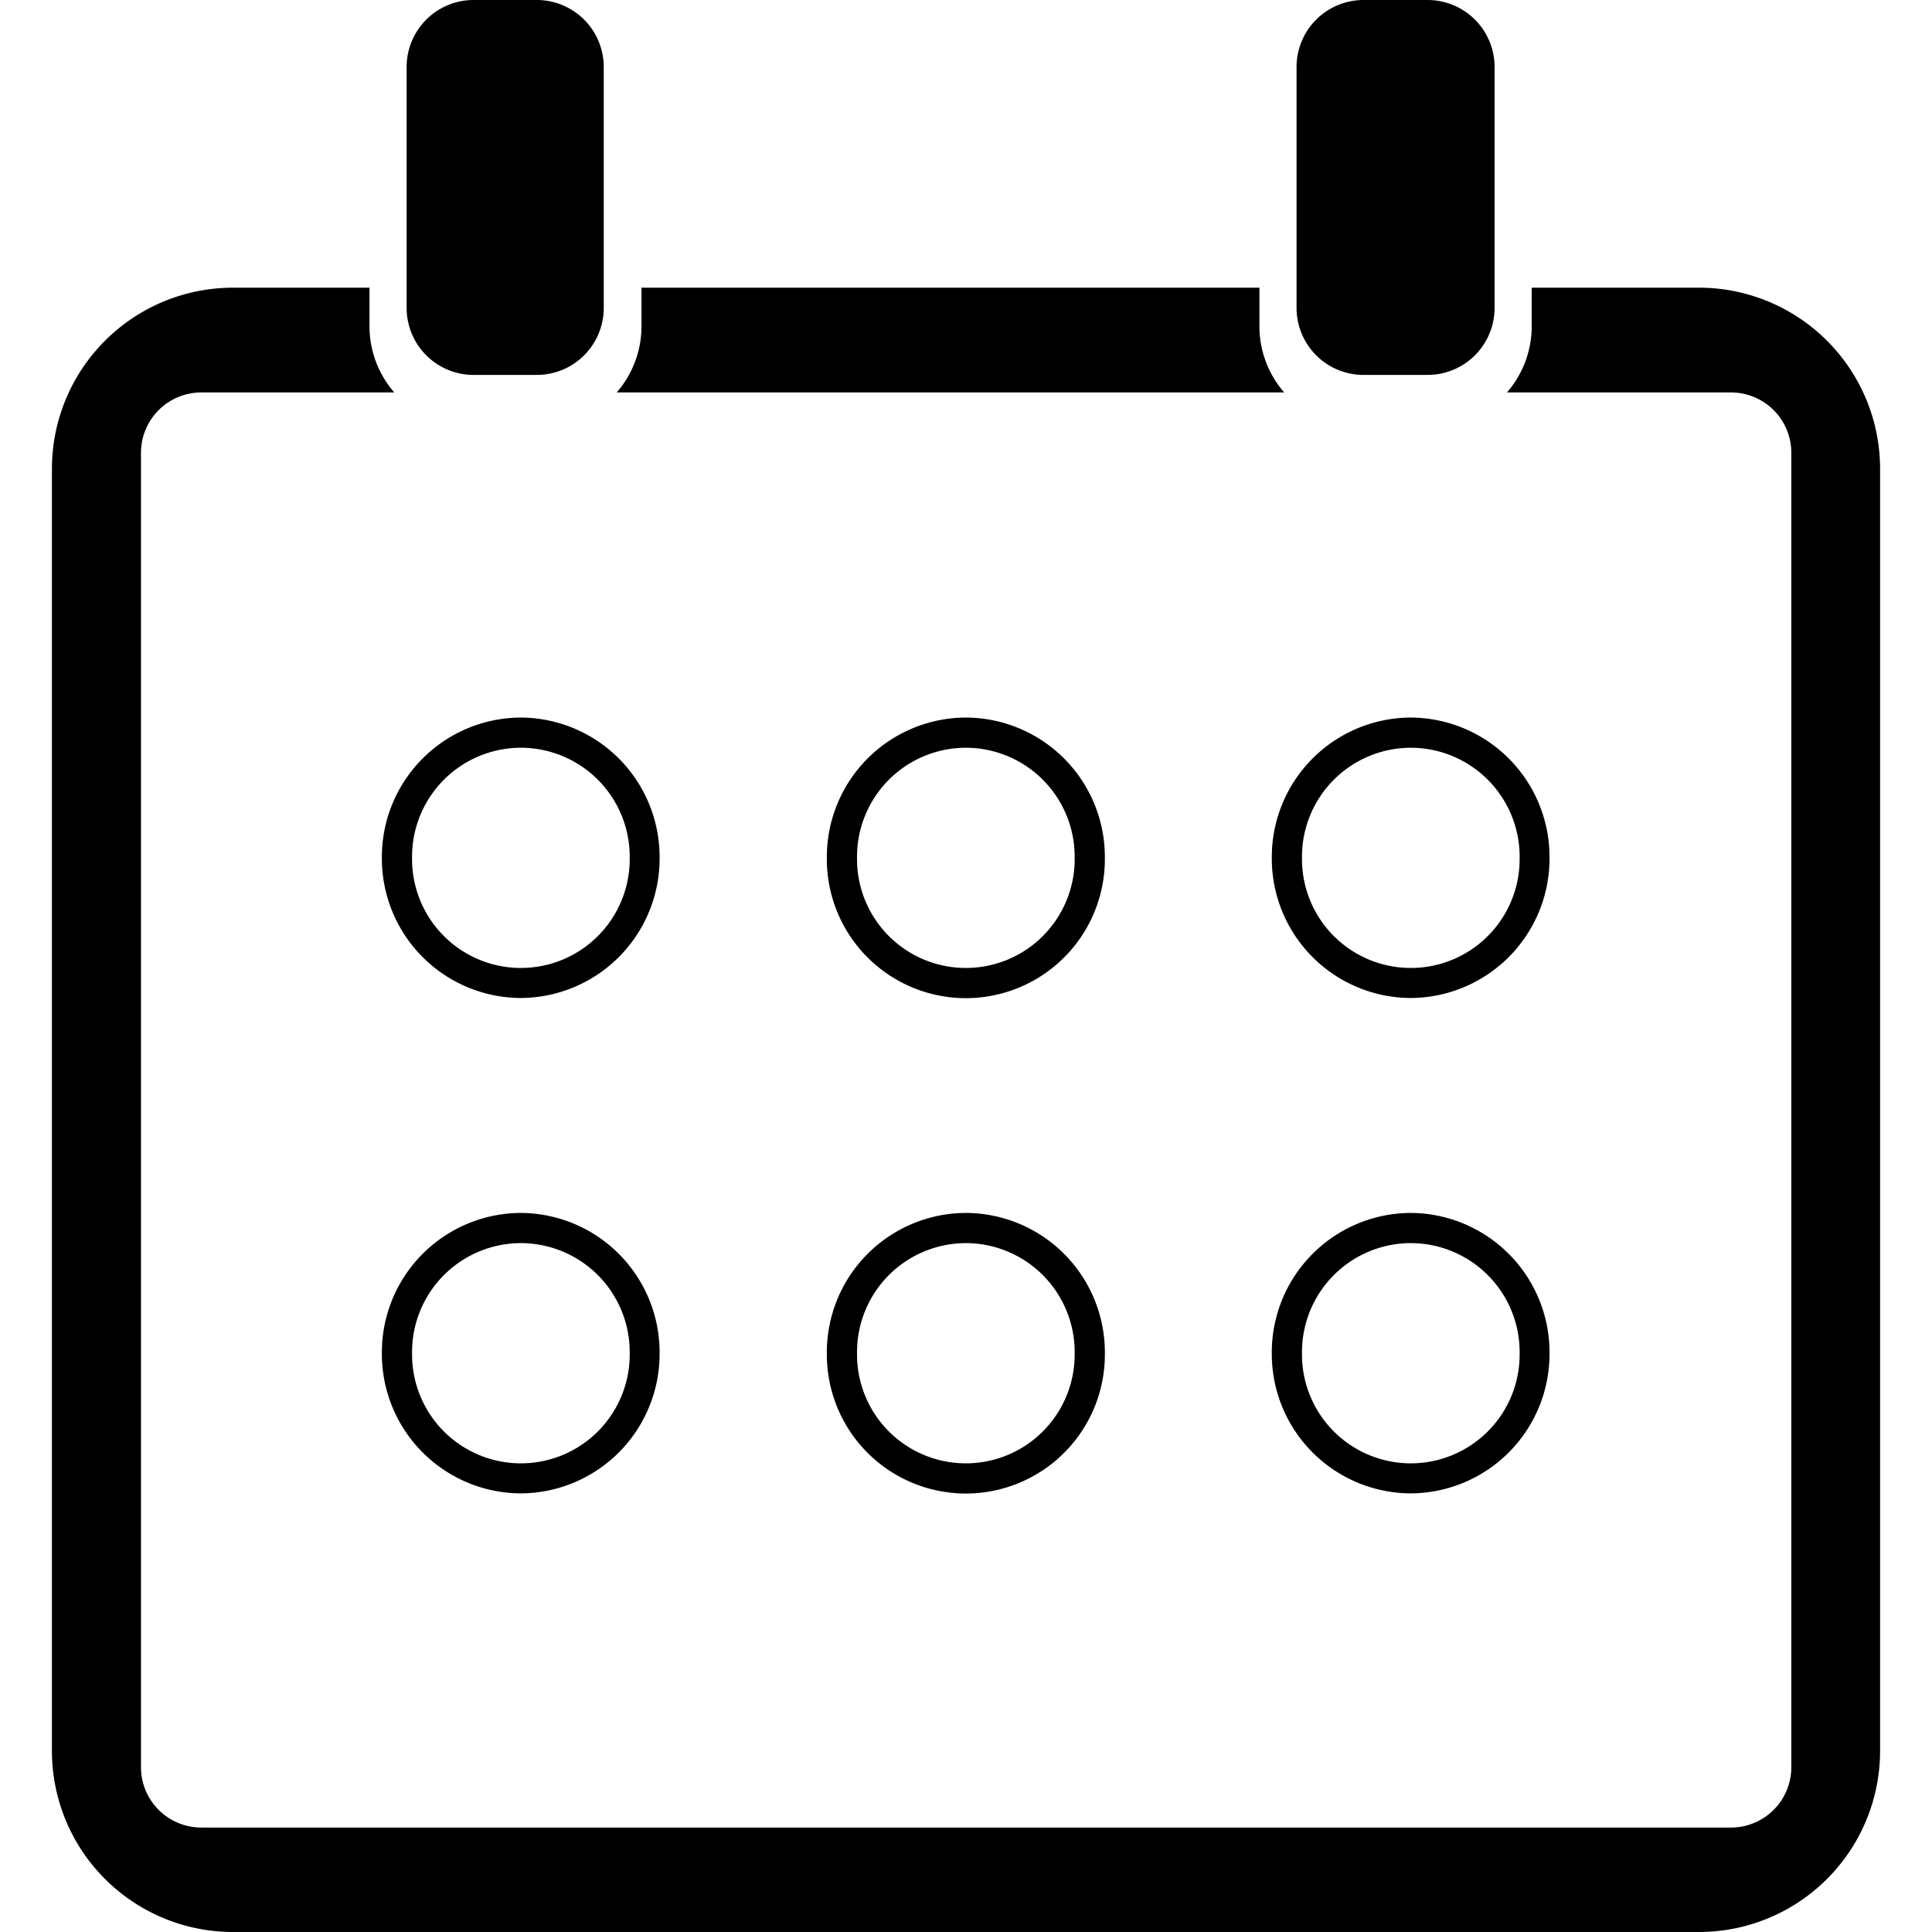<svg id="icons" xmlns="http://www.w3.org/2000/svg" viewBox="0 0 64 64"><title>changa_calendar</title><g id="_Group_" data-name="&lt;Group&gt;"><path d="M42.54,13a3.34,3.34,0,0,1-.82-2.18V9.53H21.25v1.28A3.34,3.34,0,0,1,20.43,13Z"/><path d="M56.28,9.53H50.74v1.28A3.34,3.34,0,0,1,49.92,13h7.42a2,2,0,0,1,2,2V58.54a2,2,0,0,1-2,2H6.67a2,2,0,0,1-2-2V15a2,2,0,0,1,2-2h6.39a3.34,3.34,0,0,1-.82-2.18V9.53H7.72a6,6,0,0,0-6,6V58a6,6,0,0,0,6,6H56.28a6,6,0,0,0,6-6V15.57A6,6,0,0,0,56.28,9.53Z"/><path id="_Compound_Path_" data-name="&lt;Compound Path&gt;" d="M15.68,0a2.22,2.22,0,0,0-2.21,2.21v8a2.22,2.22,0,0,0,2.21,2.21h2.14A2.22,2.22,0,0,0,20,10.2v-8A2.22,2.22,0,0,0,17.81,0Z"/><path id="_Compound_Path_2" data-name="&lt;Compound Path&gt;" d="M45.16,0a2.22,2.22,0,0,0-2.21,2.21v8a2.22,2.22,0,0,0,2.21,2.21H47.3a2.22,2.22,0,0,0,2.21-2.21v-8A2.22,2.22,0,0,0,47.3,0Z"/><g id="_Group_2" data-name="&lt;Group&gt;"><path id="_Compound_Path_3" data-name="&lt;Compound Path&gt;" d="M17.26,24.77a3.61,3.61,0,0,1,3.6,3.6v.09a3.6,3.6,0,0,1-7.21,0v-.09a3.61,3.61,0,0,1,3.6-3.6m0-1h0a4.62,4.62,0,0,0-4.6,4.6v.09a4.62,4.62,0,0,0,4.6,4.6h0a4.62,4.62,0,0,0,4.6-4.6v-.09a4.62,4.62,0,0,0-4.6-4.6Z"/><path id="_Compound_Path_4" data-name="&lt;Compound Path&gt;" d="M32,24.77a3.61,3.61,0,0,1,3.6,3.6v.09a3.6,3.6,0,0,1-7.21,0v-.09a3.61,3.61,0,0,1,3.6-3.6m0-1a4.62,4.62,0,0,0-4.6,4.6v.09a4.6,4.6,0,0,0,9.21,0v-.09a4.62,4.62,0,0,0-4.6-4.6Z"/><path id="_Compound_Path_5" data-name="&lt;Compound Path&gt;" d="M46.74,24.77a3.61,3.61,0,0,1,3.6,3.6v.09a3.6,3.6,0,0,1-7.21,0v-.09a3.61,3.61,0,0,1,3.6-3.6m0-1h0a4.62,4.62,0,0,0-4.6,4.6v.09a4.62,4.62,0,0,0,4.6,4.6h0a4.62,4.62,0,0,0,4.6-4.6v-.09a4.62,4.62,0,0,0-4.6-4.6Z"/><path id="_Compound_Path_6" data-name="&lt;Compound Path&gt;" d="M17.26,41.18a3.61,3.61,0,0,1,3.6,3.6v.09a3.6,3.6,0,1,1-7.21,0v-.09a3.61,3.61,0,0,1,3.6-3.6m0-1h0a4.62,4.62,0,0,0-4.6,4.6v.09a4.62,4.62,0,0,0,4.6,4.6h0a4.62,4.62,0,0,0,4.6-4.6v-.09a4.62,4.62,0,0,0-4.6-4.6Z"/><path id="_Compound_Path_7" data-name="&lt;Compound Path&gt;" d="M32,41.18a3.61,3.61,0,0,1,3.6,3.6v.09a3.6,3.6,0,1,1-7.21,0v-.09a3.61,3.61,0,0,1,3.6-3.6m0-1a4.62,4.62,0,0,0-4.6,4.6v.09a4.6,4.6,0,1,0,9.21,0v-.09a4.62,4.62,0,0,0-4.6-4.6Z"/><path id="_Compound_Path_8" data-name="&lt;Compound Path&gt;" d="M46.74,41.18a3.61,3.61,0,0,1,3.6,3.6v.09a3.6,3.6,0,1,1-7.21,0v-.09a3.61,3.61,0,0,1,3.6-3.6m0-1h0a4.62,4.62,0,0,0-4.6,4.6v.09a4.62,4.62,0,0,0,4.6,4.6h0a4.62,4.62,0,0,0,4.6-4.6v-.09a4.62,4.62,0,0,0-4.6-4.6Z"/></g></g></svg>